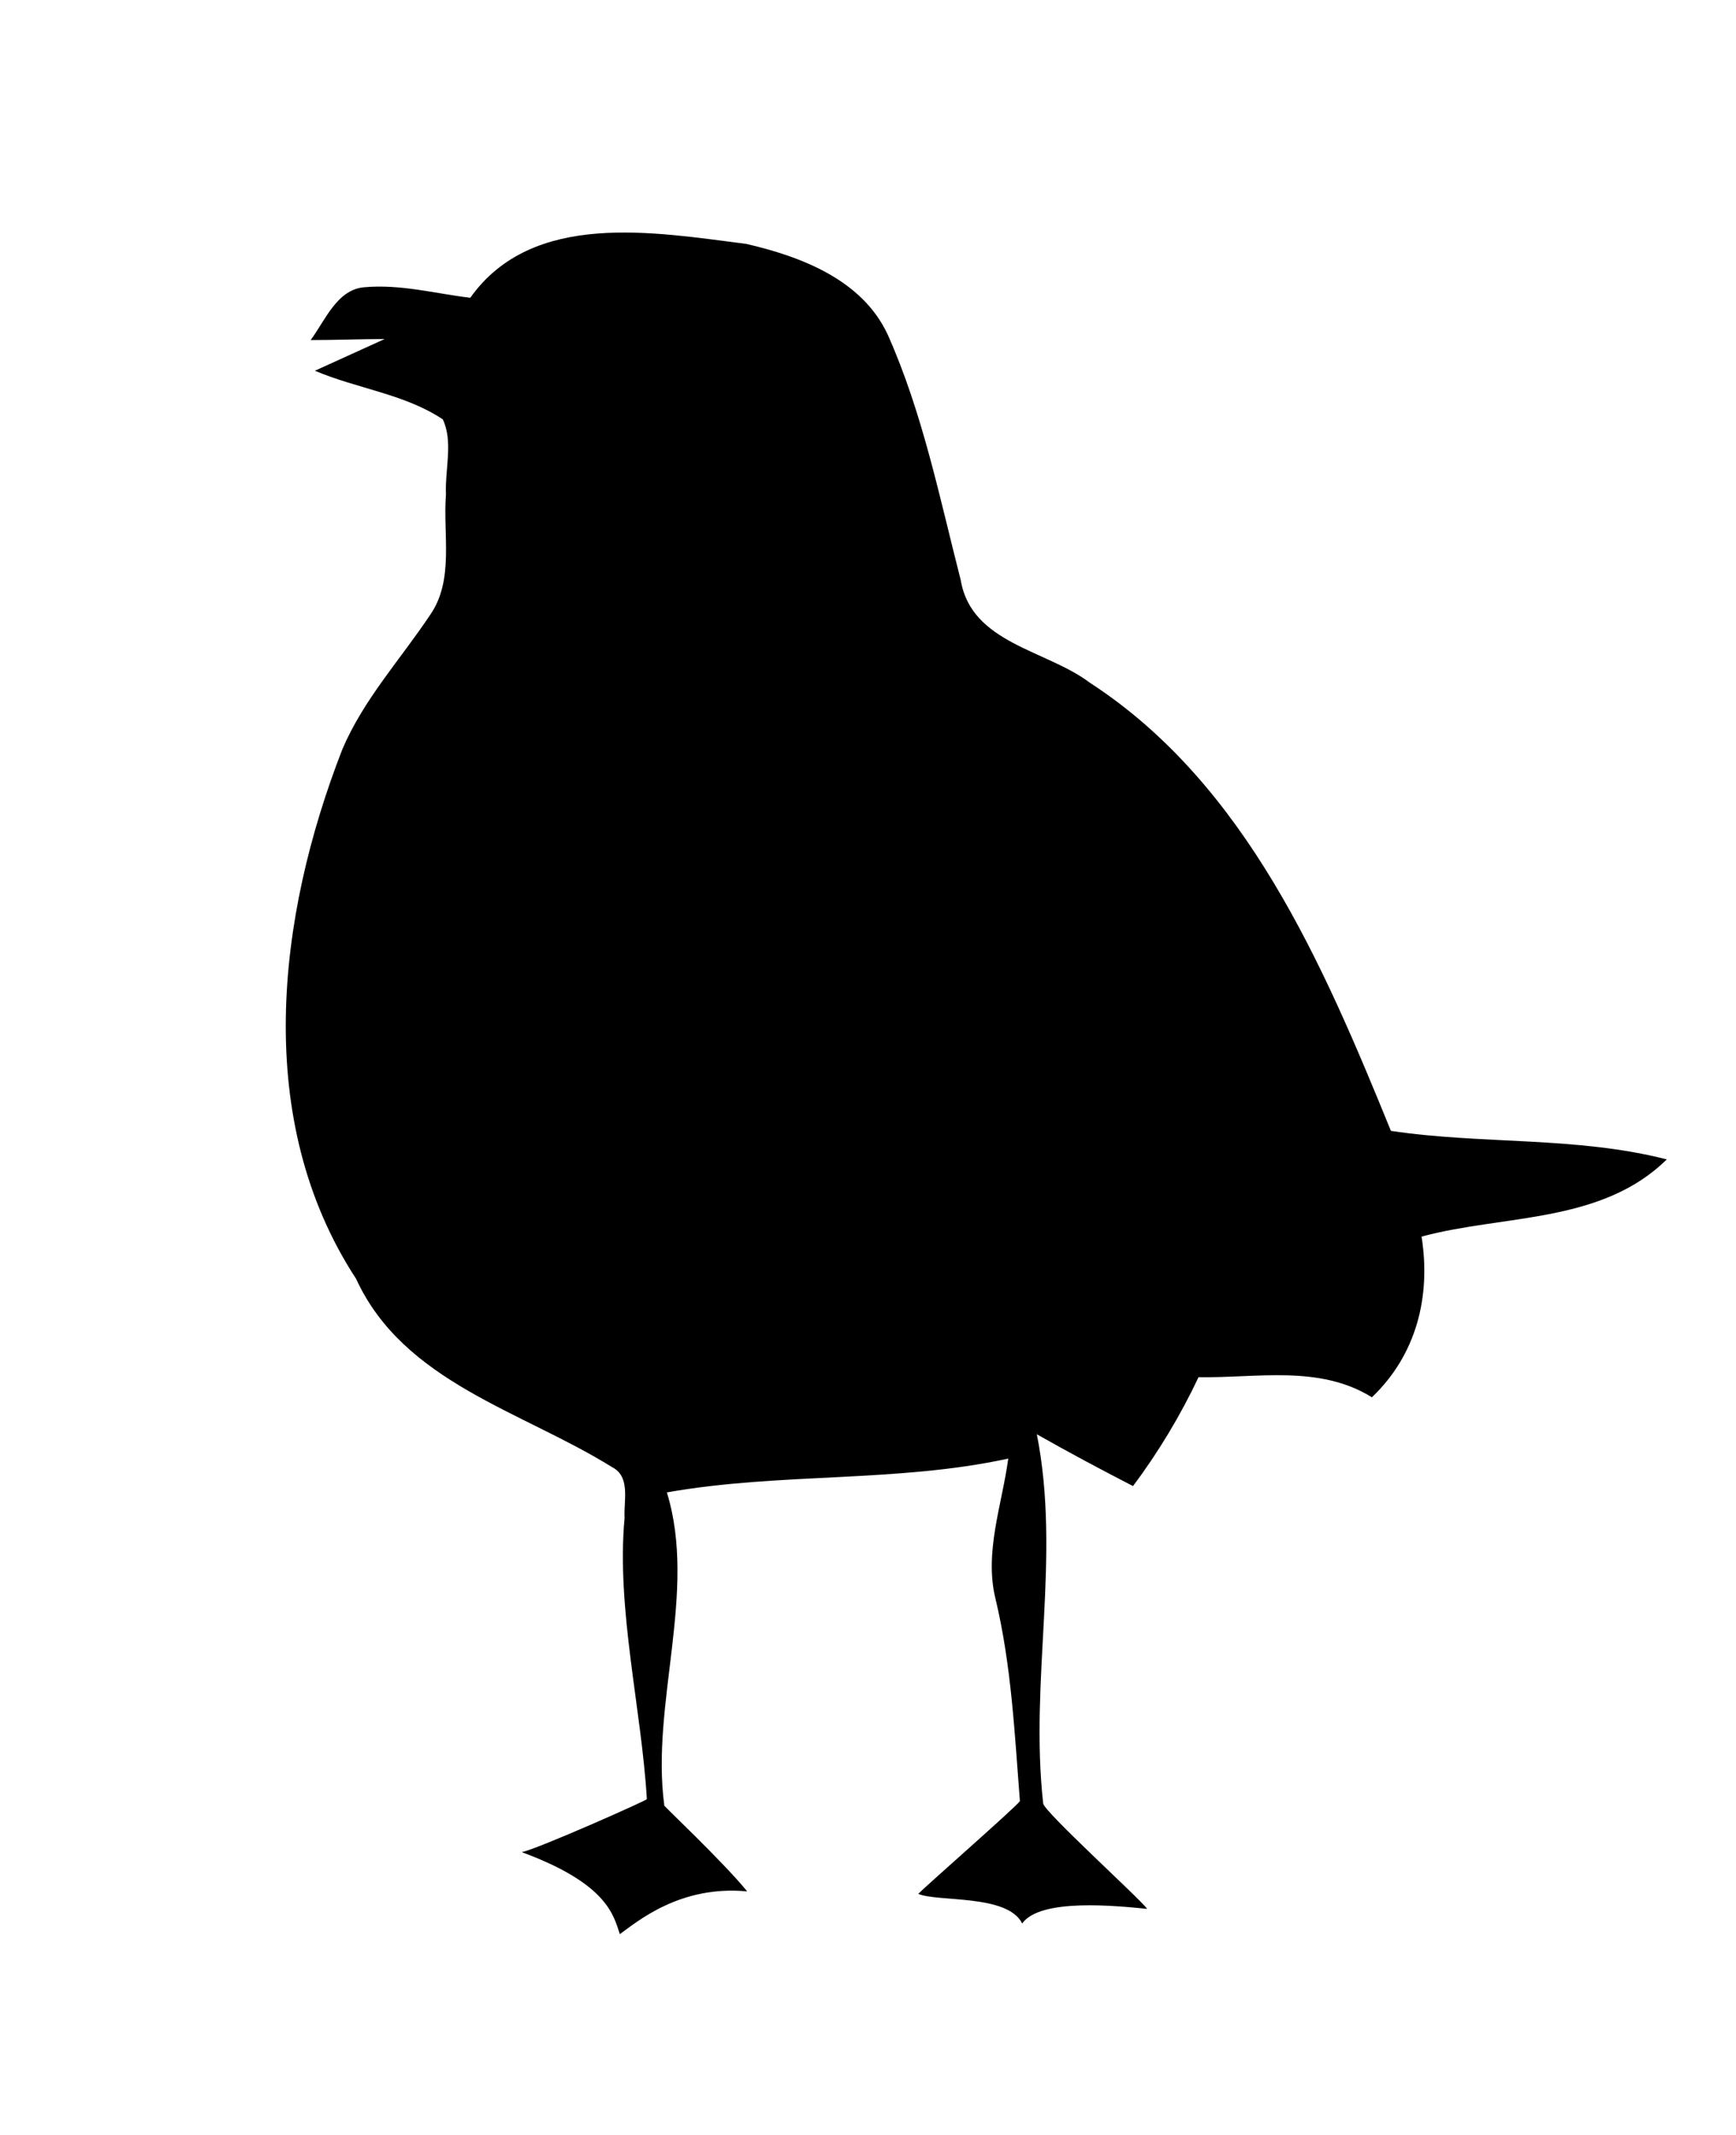 <?xml version="1.0" ?>
<svg xmlns="http://www.w3.org/2000/svg" xmlns:cc="http://creativecommons.org/ns#" xmlns:dc="http://purl.org/dc/elements/1.1/" xmlns:ev="http://www.w3.org/2001/xml-events" xmlns:inkscape="http://www.inkscape.org/namespaces/inkscape" xmlns:rdf="http://www.w3.org/1999/02/22-rdf-syntax-ns#" xmlns:sodipodi="http://sodipodi.sourceforge.net/DTD/sodipodi-0.dtd" xmlns:svg="http://www.w3.org/2000/svg" xmlns:xlink="http://www.w3.org/1999/xlink" baseProfile="full" height="600px" version="1.1" viewBox="0 0 80 80" width="488px" x="0px" y="0px">
	<defs/>
	<path d="M 21.671,4.54 C 24.545,0.497 30.147,1.52 34.385,2.056 C 36.917,2.64 39.743,3.712 40.912,6.245 C 42.519,9.849 43.298,13.746 44.273,17.545 C 44.76,20.468 48.218,20.76 50.215,22.27 C 57.424,26.946 60.98,35.275 64.097,42.923 C 68.286,43.556 72.621,43.166 76.81,44.238 C 73.79,47.209 69.309,46.771 65.51,47.794 C 65.948,50.57 65.266,53.249 63.221,55.198 C 60.785,53.688 57.911,54.321 55.232,54.272 C 54.404,56.026 53.381,57.731 52.212,59.289 C 50.702,58.51 49.241,57.731 47.78,56.902 C 48.9,62.553 47.439,68.203 48.072,73.902 C 48.043,74.231 52.477,78.246 52.867,78.769 C 51.489,78.634 47.944,78.257 47.105,79.442 C 46.428,78.08 43.216,78.464 42.315,78.077 C 42.797,77.597 46.808,74.085 47,73.805 C 46.757,70.687 46.611,67.57 45.88,64.501 C 45.344,62.358 46.172,60.166 46.464,58.023 C 41.301,59.143 35.943,58.656 30.731,59.581 C 32.144,64.16 29.98,69.333 30.614,74.009 C 30.541,73.985 33.341,76.618 34.433,77.964 C 31.353,77.668 29.379,79.346 28.564,79.934 C 28.274,79.072 28.006,77.617 24.044,76.155 C 24.753,76.02 29.882,73.738 29.809,73.713 C 29.566,69.573 28.393,64.94 28.783,60.751 C 28.734,59.971 29.075,58.851 28.198,58.412 C 24.058,55.831 18.603,54.516 16.411,49.742 C 11.637,42.436 12.758,33.084 15.778,25.339 C 16.752,23.049 18.457,21.198 19.82,19.153 C 20.941,17.545 20.405,15.451 20.551,13.6 C 20.502,12.431 20.892,11.164 20.405,10.141 C 18.651,8.972 16.459,8.729 14.511,7.901 C 15.583,7.414 16.654,6.927 17.726,6.44 C 16.606,6.44 15.485,6.488 14.316,6.488 C 14.998,5.563 15.534,4.15 16.8,4.053 C 18.457,3.907 20.064,4.345 21.671,4.54 L 21.671,4.54" fill="#000000" stroke="none"/>
</svg>
